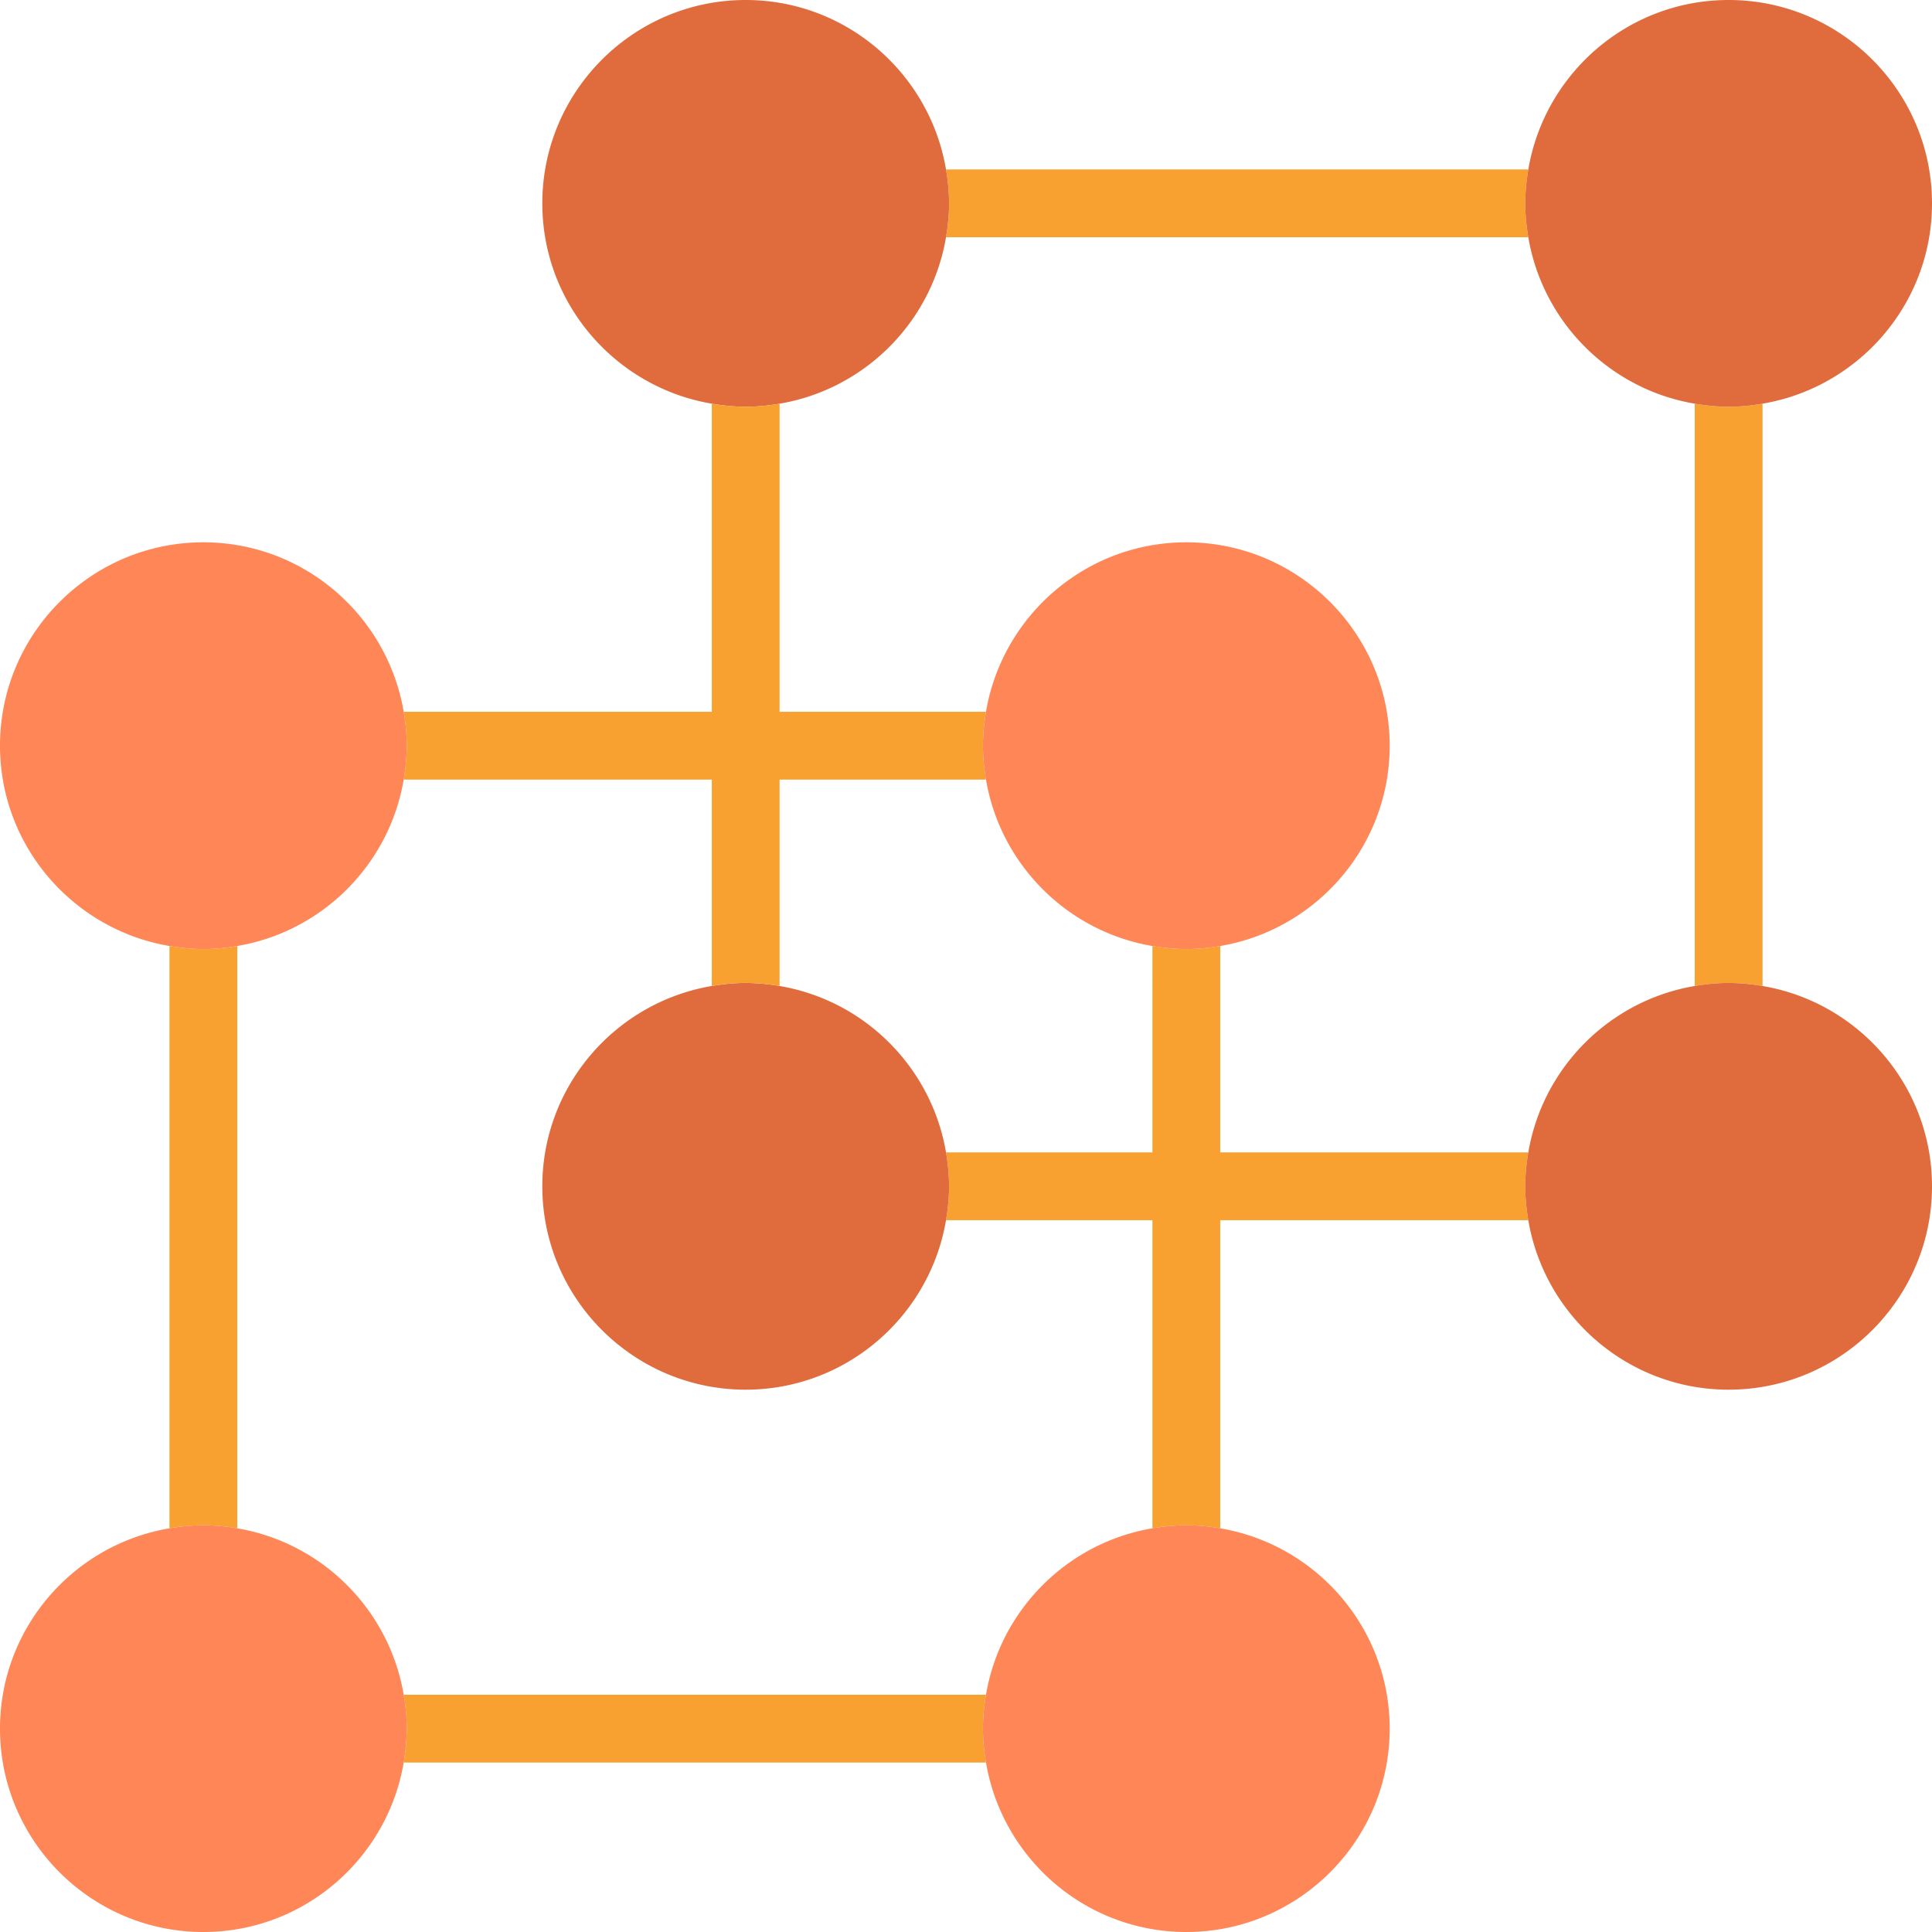 <?xml version="1.0" standalone="no"?><!DOCTYPE svg PUBLIC "-//W3C//DTD SVG 1.1//EN" "http://www.w3.org/Graphics/SVG/1.1/DTD/svg11.dtd"><svg t="1629771245801" class="icon" viewBox="0 0 1024 1024" version="1.1" xmlns="http://www.w3.org/2000/svg" p-id="6126" xmlns:xlink="http://www.w3.org/1999/xlink" width="64" height="64"><defs><style type="text/css"></style></defs><path d="M898.246 213.958v308.646a107.444 107.444 0 0 1 17.965-1.621c6.14 0 12.104 0.629 17.965 1.621V213.962c-5.861 0.988-11.825 1.621-17.965 1.621s-12.104-0.629-17.965-1.621zM501.401 125.754h308.637c-0.988-5.861-1.617-11.834-1.617-17.965s0.629-12.104 1.617-17.965h-308.637c0.988 5.861 1.617 11.834 1.617 17.965s-0.629 12.104-1.617 17.965zM810.038 610.807H646.737v-109.411c-5.861 0.988-11.825 1.621-17.965 1.621s-12.104-0.629-17.965-1.621V610.807h-109.406c0.988 5.861 1.617 11.834 1.617 17.965s-0.629 12.104-1.617 17.965H610.807v163.306a107.444 107.444 0 0 1 17.965-1.621c6.14 0 12.104 0.629 17.965 1.621V646.737h163.301c-0.988-5.861-1.617-11.834-1.617-17.965s0.629-12.104 1.617-17.965z" fill="#F8A131" p-id="6127"></path><path d="M810.038 125.754c7.613 45.034 43.174 80.595 88.208 88.203 5.861 0.988 11.825 1.621 17.965 1.621s12.104-0.629 17.965-1.621c50.895-8.592 89.825-52.862 89.825-106.168 0-59.437-48.353-107.789-107.789-107.789-53.297 0-97.581 38.93-106.173 89.825-0.988 5.861-1.617 11.834-1.617 17.965s0.629 12.104 1.617 17.965zM413.193 213.958c45.034-7.608 80.595-43.17 88.208-88.203 0.988-5.861 1.617-11.834 1.617-17.965s-0.629-12.104-1.617-17.965C492.809 38.93 448.53 0 395.228 0 335.791 0 287.439 48.353 287.439 107.789c0 53.311 38.93 97.576 89.825 106.168 5.861 0.988 11.825 1.621 17.965 1.621s12.104-0.629 17.965-1.621zM934.175 522.604a107.462 107.462 0 0 0-17.965-1.621c-6.14 0-12.104 0.629-17.965 1.621-45.034 7.608-80.595 43.17-88.208 88.203-0.988 5.861-1.617 11.834-1.617 17.965s0.629 12.104 1.617 17.965c8.592 50.895 52.875 89.825 106.173 89.825 59.437 0 107.789-48.353 107.789-107.789 0-53.311-38.93-97.576-89.825-106.168zM413.193 522.604a107.462 107.462 0 0 0-17.965-1.621c-6.14 0-12.104 0.629-17.965 1.621-50.895 8.592-89.825 52.862-89.825 106.168 0 59.437 48.348 107.789 107.789 107.789 53.297 0 97.576-38.93 106.173-89.825 0.988-5.861 1.617-11.834 1.617-17.965s-0.629-12.104-1.617-17.965c-7.613-45.034-43.174-80.595-88.208-88.203z" fill="#E06C3E" p-id="6128"></path><path d="M125.754 810.042V501.401c-5.861 0.988-11.825 1.621-17.965 1.621s-12.104-0.629-17.965-1.621v308.646a107.444 107.444 0 0 1 17.965-1.621c6.14 0 12.104 0.629 17.965 1.621zM522.599 898.246H213.962c0.988 5.861 1.617 11.834 1.617 17.965s-0.629 12.104-1.617 17.965h308.637c-0.988-5.861-1.617-11.834-1.617-17.965s0.629-12.104 1.617-17.965zM213.962 413.193H377.263v109.411a107.444 107.444 0 0 1 17.965-1.621c6.14 0 12.104 0.629 17.965 1.621V413.193h109.406c-0.988-5.861-1.617-11.834-1.617-17.965s0.629-12.104 1.617-17.965H413.193V213.958c-5.861 0.988-11.825 1.621-17.965 1.621s-12.104-0.629-17.965-1.621V377.263H213.962c0.988 5.861 1.617 11.834 1.617 17.965s-0.629 12.104-1.617 17.965z" fill="#F8A131" p-id="6129"></path><path d="M736.561 395.228c0-59.437-48.353-107.789-107.789-107.789-53.297 0-97.581 38.93-106.173 89.825-0.988 5.861-1.617 11.834-1.617 17.965s0.629 12.104 1.617 17.965c7.613 45.034 43.174 80.595 88.208 88.203 5.861 0.988 11.825 1.621 17.965 1.621s12.104-0.629 17.965-1.621c50.895-8.592 89.825-52.862 89.825-106.168zM125.754 501.396c45.034-7.608 80.595-43.17 88.208-88.203 0.988-5.861 1.617-11.834 1.617-17.965s-0.629-12.104-1.617-17.965C205.37 326.369 161.091 287.439 107.789 287.439 48.348 287.439 0 335.791 0 395.228c0 53.311 38.93 97.576 89.825 106.168 5.861 0.988 11.825 1.621 17.965 1.621s12.104-0.629 17.965-1.621zM610.807 810.042c-45.034 7.608-80.595 43.17-88.208 88.203-0.988 5.861-1.617 11.834-1.617 17.965s0.629 12.104 1.617 17.965c8.592 50.895 52.875 89.825 106.173 89.825 59.437 0 107.789-48.353 107.789-107.789 0-53.311-38.93-97.576-89.825-106.168a107.462 107.462 0 0 0-17.965-1.621c-6.14 0-12.104 0.629-17.965 1.621zM213.962 898.246c-7.613-45.034-43.174-80.595-88.208-88.203a107.462 107.462 0 0 0-17.965-1.621c-6.14 0-12.104 0.629-17.965 1.621C38.93 818.634 0 862.904 0 916.211c0 59.437 48.348 107.789 107.789 107.789 53.297 0 97.576-38.93 106.173-89.825 0.988-5.861 1.617-11.834 1.617-17.965s-0.629-12.104-1.617-17.965z" fill="#FE8657" p-id="6130"></path></svg>